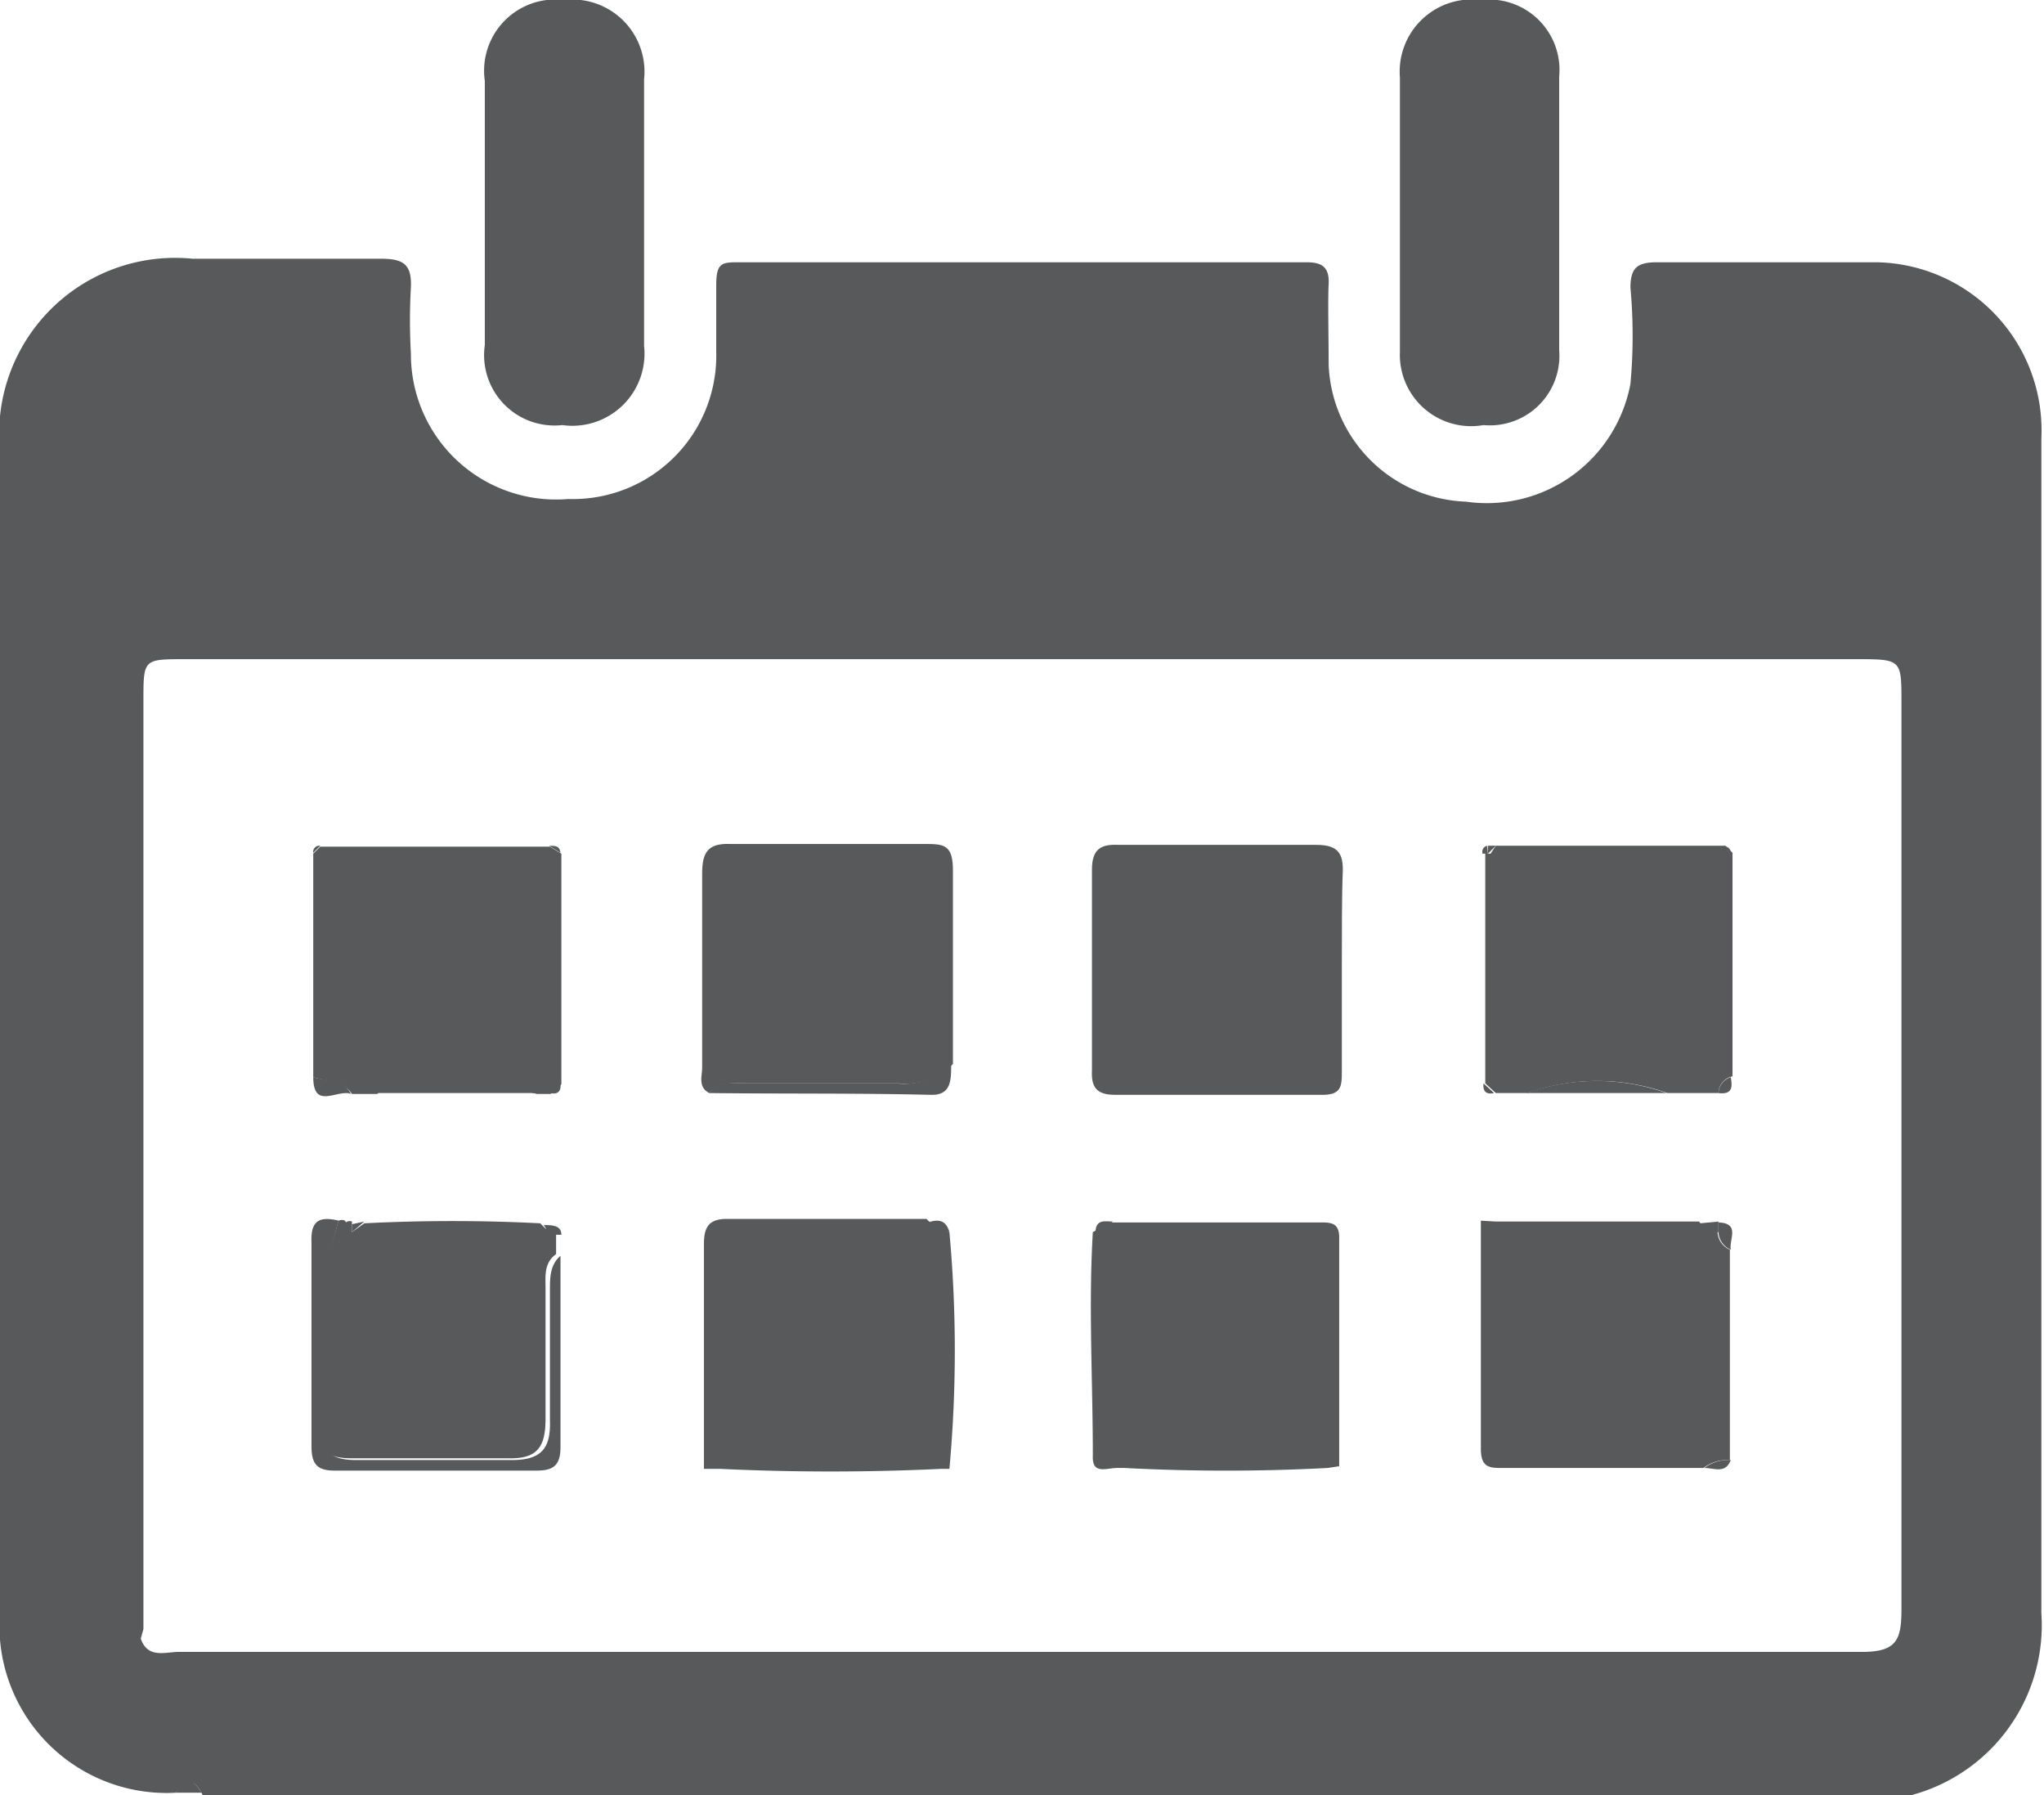 <svg xmlns="http://www.w3.org/2000/svg" viewBox="0 0 23.23 20.4"><title>Asset 10</title><g id="ba94409b-1e91-4fe5-87a4-2d4d4bb04b69" data-name="Layer 2"><g id="e041c94a-aed0-4112-bdf8-908f76639749" data-name="Layer 2"><path d="M2,20.37a1.9,1.9,0,0,1-2-1.74c0-.13,0-.27,0-.4q0-6.55,0-13.1A2,2,0,0,1,2.19,2.94c.71,0,1.43,0,2.14,0,.25,0,.35.06.34.32a6.7,6.7,0,0,0,0,.76A1.65,1.65,0,0,0,6.46,5.67,1.63,1.63,0,0,0,8.14,4c0-.25,0-.51,0-.76s.06-.26.25-.26h6.46c.18,0,.26.06.25.25s0,.6,0,.91a1.62,1.62,0,0,0,1.56,1.56,1.66,1.66,0,0,0,1.87-1.34,6,6,0,0,0,0-1.09c0-.22.07-.29.3-.29.83,0,1.67,0,2.5,0a1.91,1.91,0,0,1,1.87,2c0,2.26,0,4.52,0,6.78s0,4.38,0,6.57a2,2,0,0,1-2.15,2.13H2.76l-.43,0C2.23,20.21,2.13,20.19,2,20.37ZM1.6,18.62c.08.23.28.15.43.15H21.16c.39,0,.45-.13.45-.48,0-3.43,0-6.87,0-10.31,0-.48,0-.49-.49-.49H2.1c-.47,0-.47,0-.47.47q0,4.86,0,9.72c0,.28,0,.56,0,.83Z" fill="#58595b"/><path d="M7.32,2.45c0,.49,0,1,0,1.48a.82.82,0,0,1-.93.9.8.8,0,0,1-.88-.91q0-1.52,0-3A.81.81,0,0,1,6.41,0a.82.82,0,0,1,.91.9c0,.52,0,1,0,1.56Z" fill="#58595b"/><path d="M15.91,2.4c0-.51,0-1,0-1.52A.82.82,0,0,1,16.83,0a.8.8,0,0,1,.89.87q0,1.56,0,3.11a.79.79,0,0,1-.86.85A.81.81,0,0,1,15.91,4c0-.53,0-1.06,0-1.59Z" fill="#58595b"/><path d="M2,20.37c.1-.18.19-.17.29,0Z" fill="#58595b"/><path d="M1.6,18.55v0Z" fill="#58595b"/><path d="M15.25,11c0,.39,0,.77,0,1.16,0,.19,0,.29-.26.28H12.67c-.21,0-.27-.09-.26-.28,0-.76,0-1.52,0-2.28,0-.23.1-.29.3-.28.75,0,1.5,0,2.25,0,.25,0,.31.1.3.32S15.25,10.64,15.25,11Z" fill="#58595b"/><path d="M15.09,16.68a22,22,0,0,1-2.31,0H12.7c-.13,0-.29.08-.28-.14,0-.85-.05-1.7,0-2.54l.2-.11h.22l2.16,0c.12,0,.22,0,.22.17q0,1.3,0,2.6s0,0,0,0Z" fill="#58595b"/><path d="M10.79,14a14.77,14.77,0,0,1,0,2.69h-.09q-1.26.06-2.52,0H8C8,16.63,8,16.53,8,16.45c0-.77,0-1.54,0-2.31,0-.19.05-.29.26-.29l2.27,0A.51.51,0,0,0,10.79,14Z" fill="#58595b"/><path d="M17,13.88c.77,0,1.54,0,2.31,0a.24.24,0,0,0,.21.1.23.23,0,0,0,.14.22v2.39a.45.45,0,0,0-.3.09l-2.28,0c-.15,0-.25,0-.25-.22,0-.83,0-1.67,0-2.5,0,0,0-.06,0-.09Z" fill="#58595b"/><path d="M19.53,12.42h-.58a2.37,2.37,0,0,0-1.59,0H17l-.12-.11q0-1.31,0-2.61h.06L17,9.61c.87,0,1.74,0,2.61,0l.08.08v2.54A.2.2,0,0,0,19.53,12.42Z" fill="#58595b"/><path d="M3.56,12.24V9.7l.08-.08c.87,0,1.74,0,2.61,0l.13.08v2.62l-.12.11H6.1a4.36,4.36,0,0,0-1.59-.11.25.25,0,0,0-.22.11H4C3.89,12.27,3.71,12.29,3.56,12.24Z" fill="#58595b"/><path d="M8.06,12.42c-.13-.07-.08-.19-.08-.29,0-.73,0-1.47,0-2.2,0-.24.06-.35.32-.34.73,0,1.47,0,2.2,0,.22,0,.33,0,.33.3,0,.73,0,1.47,0,2.2a.75.75,0,0,1-.62.22c-.58,0-1.15,0-1.73,0C8.32,12.31,8.17,12.29,8.06,12.42Z" fill="#58595b"/><path d="M3.85,13.87a.08.08,0,0,1,.07,0L4,14l.14-.1a19.62,19.62,0,0,1,2,0v0l.06.06h.12v.29c-.14.1-.12.25-.12.39,0,.49,0,1,0,1.48,0,.32-.09.46-.43.45-.59,0-1.18,0-1.77,0-.32,0-.44-.12-.42-.43A5.81,5.81,0,0,1,3.85,13.87Z" fill="#58595b"/><path d="M3.85,13.87a5.81,5.81,0,0,0-.22,2.29c0,.31.1.43.42.43.59,0,1.18,0,1.77,0,.34,0,.44-.14.43-.45,0-.49,0-1,0-1.48,0-.14,0-.29.12-.39,0,.72,0,1.45,0,2.17,0,.21-.08.27-.27.27H3.8c-.21,0-.26-.09-.26-.28,0-.77,0-1.55,0-2.32C3.53,13.86,3.64,13.82,3.85,13.87Z" fill="#58595b"/><path d="M8.06,12.42c.1-.14.26-.11.4-.11.58,0,1.15,0,1.73,0a.75.75,0,0,0,.62-.22c0,.19,0,.36-.24.35C9.73,12.42,8.89,12.43,8.06,12.42Z" fill="#58595b"/><path d="M4.29,12.42a.25.25,0,0,1,.22-.11,4.36,4.36,0,0,1,1.59.11Z" fill="#58595b"/><path d="M17.35,12.42a2.37,2.37,0,0,1,1.59,0Z" fill="#58595b"/><path d="M3.56,12.24c.15.05.32,0,.43.19C3.84,12.37,3.56,12.62,3.56,12.24Z" fill="#58595b"/><path d="M19.67,14.2a.23.23,0,0,1-.14-.22v-.09C19.78,13.9,19.65,14.08,19.67,14.2Z" fill="#58595b"/><path d="M19.53,13.88V14a.24.24,0,0,1-.21-.1Z" fill="#58595b"/><path d="M19.53,12.42a.2.2,0,0,1,.14-.18C19.69,12.35,19.69,12.44,19.53,12.42Z" fill="#58595b"/><path d="M6.18,13.92v0c.09,0,.2,0,.2.11H6.25Z" fill="#58595b"/><path d="M19.37,16.68a.45.45,0,0,1,.3-.09C19.61,16.75,19.48,16.68,19.37,16.68Z" fill="#58595b"/><path d="M16.86,12.31l.12.11C16.89,12.44,16.85,12.4,16.86,12.31Z" fill="#58595b"/><path d="M4.14,13.88,4,14v-.09Z" fill="#58595b"/><path d="M6.25,12.42l.12-.11C6.38,12.4,6.34,12.44,6.25,12.42Z" fill="#58595b"/><path d="M10.79,14a.51.51,0,0,1-.28-.1C10.61,13.87,10.74,13.82,10.79,14Z" fill="#58595b"/><path d="M12.65,13.88l-.2.11C12.46,13.85,12.56,13.88,12.65,13.88Z" fill="#58595b"/><path d="M6.37,9.69l-.13-.08C6.31,9.61,6.36,9.61,6.37,9.69Z" fill="#58595b"/><path d="M15.09,16.68h0Z" fill="#58595b"/><path d="M12.7,16.68h0Z" fill="#58595b"/><path d="M10.66,16.68h0Z" fill="#58595b"/><path d="M8,16.68H8Z" fill="#58595b"/><path d="M17,13.88h0Z" fill="#58595b"/><path d="M12.86,13.88h0Z" fill="#58595b"/><path d="M4,13.88V14l-.08-.1A.07.07,0,0,1,4,13.88Z" fill="#58595b"/><path d="M16.91,9.7h-.06a.07.07,0,0,1,.05-.09Z" fill="#58595b"/><path d="M3.64,9.61l-.08.08A.07.07,0,0,1,3.64,9.61Z" fill="#58595b"/><path d="M17.11,12.42h0Z" fill="#58595b"/><path d="M19.67,9.7l-.08-.08A.07.07,0,0,1,19.67,9.7Z" fill="#58595b"/><path d="M16.91,9.7V9.61H17Z" fill="#58595b"/><path d="M6.18,13.92l.06.06Z" fill="#58595b"/></g></g></svg>
